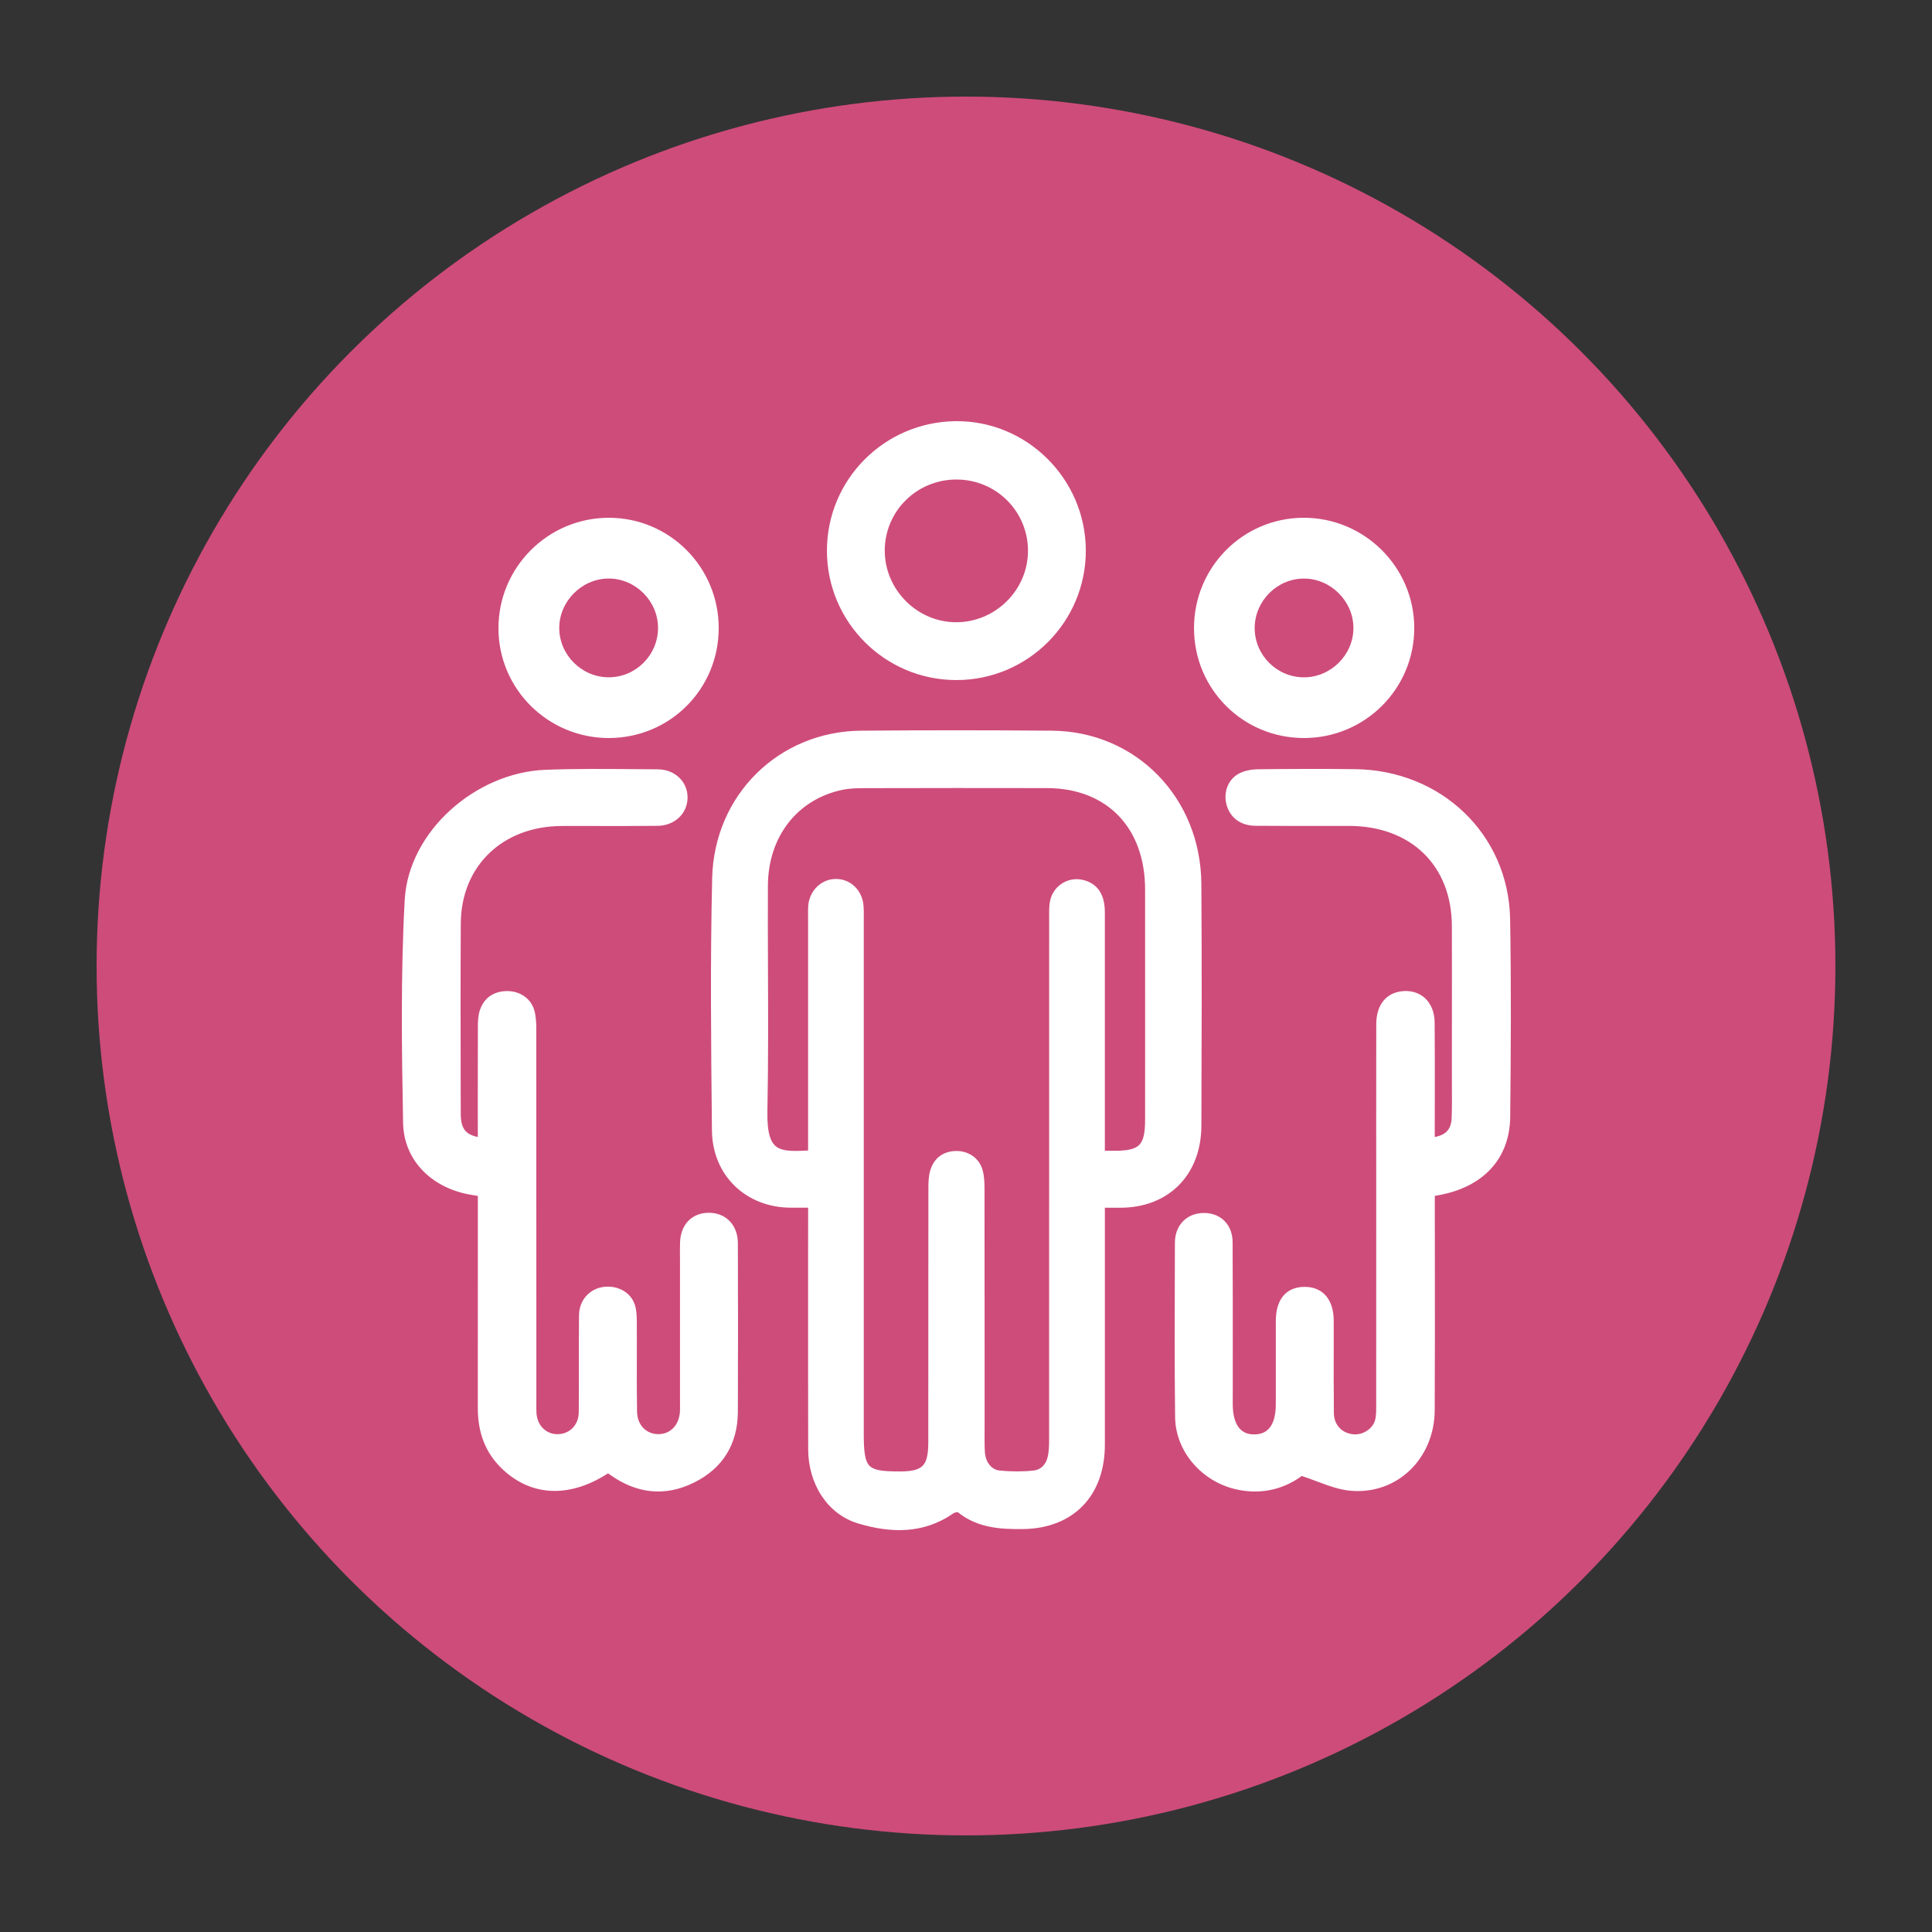 <svg width="60" height="60" viewBox="0 0 60 60" fill="none" xmlns="http://www.w3.org/2000/svg">
<rect x="0" y="0" width="60" height="60" fill="#333333" stroke="none"/>
<circle cx="30" cy="30" r="27" fill="#CE4C7A"/>
<mask id="path-2-outside-1_442_8278" maskUnits="userSpaceOnUse" x="11.6" y="12.2" width="36" height="36" fill="black">
<rect fill="white" x="11.6" y="12.2" width="36" height="36"/>
<path fill-rule="evenodd" clip-rule="evenodd" d="M29.705 21C31.861 20.998 33.608 19.244 33.601 17.089C33.593 14.935 31.82 13.177 29.678 13.2C27.529 13.225 25.805 14.957 25.801 17.097C25.798 19.251 27.549 21.002 29.705 21ZM27.357 17.1C27.357 15.806 28.408 14.767 29.711 14.772C31.013 14.777 32.054 15.826 32.045 17.122C32.037 18.391 30.983 19.437 29.709 19.444C28.425 19.451 27.357 18.386 27.357 17.1ZM34.193 37.816V37.387H34.194H34.804C36.229 37.381 37.186 36.418 37.191 34.958V34.957C37.199 32.453 37.207 29.949 37.189 27.446C37.169 24.833 35.211 22.834 32.664 22.812C30.69 22.796 28.714 22.795 26.74 22.812C24.265 22.834 22.297 24.741 22.237 27.274C22.175 29.884 22.203 32.498 22.23 35.109C22.244 36.442 23.235 37.375 24.544 37.386C24.687 37.387 24.831 37.387 24.98 37.386H24.98H24.98H24.981H24.981C25.058 37.386 25.136 37.386 25.217 37.386V37.823C25.217 38.473 25.217 39.124 25.216 39.775L25.216 39.783V39.783V39.783V39.784V39.784C25.216 41.526 25.215 43.269 25.219 45.012C25.221 46.026 25.777 46.924 26.685 47.197C27.657 47.49 28.643 47.526 29.546 46.896C29.613 46.849 29.76 46.821 29.81 46.861C30.393 47.334 31.07 47.375 31.772 47.366C33.26 47.348 34.193 46.393 34.193 44.861V37.816ZM25.216 35.427V35.816H25.215C25.185 35.827 25.166 35.834 25.154 35.84C25.138 35.846 25.132 35.849 25.125 35.849C24.175 35.899 23.686 35.894 23.713 34.514C23.741 33.034 23.736 31.553 23.73 30.072C23.727 29.216 23.724 28.361 23.727 27.505C23.734 25.927 24.682 24.715 26.137 24.412C26.374 24.362 26.625 24.357 26.869 24.357C28.751 24.352 30.632 24.351 32.514 24.355C34.443 24.359 35.68 25.635 35.682 27.624C35.684 29.213 35.683 30.803 35.683 32.392C35.683 33.187 35.682 33.982 35.682 34.776C35.682 35.634 35.462 35.858 34.621 35.858H34.192V35.416L34.192 33.055C34.193 31.482 34.193 29.908 34.192 28.335C34.191 27.84 34.01 27.556 33.637 27.451C33.201 27.33 32.769 27.619 32.715 28.079C32.701 28.203 32.702 28.33 32.702 28.456V28.456C32.703 28.486 32.703 28.516 32.703 28.546C32.703 33.937 32.703 39.329 32.701 44.72C32.701 44.898 32.695 45.082 32.658 45.254C32.594 45.549 32.399 45.759 32.111 45.789C31.753 45.826 31.386 45.824 31.027 45.788C30.708 45.755 30.487 45.457 30.466 45.103C30.455 44.901 30.456 44.699 30.457 44.497V44.497V44.497V44.497V44.497V44.496V44.496V44.496V44.496C30.458 44.435 30.458 44.373 30.458 44.312C30.458 43.489 30.458 42.666 30.458 41.844C30.458 40.198 30.458 38.553 30.455 36.907C30.455 36.73 30.447 36.545 30.401 36.376C30.313 36.051 30.019 35.853 29.681 35.865C29.338 35.876 29.102 36.055 29.004 36.386C28.955 36.554 28.952 36.74 28.952 36.918C28.949 39.543 28.949 42.166 28.949 44.79C28.949 45.589 28.727 45.816 27.951 45.818C26.848 45.819 26.705 45.672 26.705 44.53V28.571C26.705 28.538 26.706 28.505 26.706 28.473V28.473V28.473V28.473C26.707 28.361 26.707 28.25 26.699 28.139C26.667 27.724 26.355 27.419 25.967 27.417C25.58 27.414 25.259 27.718 25.221 28.131C25.213 28.219 25.214 28.307 25.215 28.396V28.396V28.396V28.396V28.396V28.396V28.396V28.396V28.396C25.215 28.428 25.216 28.459 25.216 28.49V35.427ZM15.686 45.539C16.562 46.368 17.715 46.4 18.887 45.61L18.883 45.613L18.921 45.638C18.958 45.662 18.988 45.682 19.017 45.703C19.798 46.262 20.637 46.364 21.502 45.935C22.363 45.508 22.791 44.787 22.795 43.844C22.803 42.099 22.8 40.353 22.795 38.608C22.794 38.113 22.478 37.788 22.024 37.784C21.561 37.779 21.255 38.09 21.239 38.59C21.235 38.734 21.236 38.877 21.237 39.02V39.02V39.02V39.02V39.02L21.237 39.021C21.237 39.08 21.238 39.14 21.238 39.2V43.575C21.238 43.6 21.238 43.626 21.238 43.651V43.651C21.239 43.721 21.24 43.791 21.235 43.861C21.2 44.331 20.886 44.653 20.457 44.659C20.017 44.664 19.672 44.332 19.664 43.843C19.655 43.288 19.656 42.732 19.657 42.177V42.177V42.177V42.177V42.177C19.658 41.8 19.659 41.423 19.656 41.046C19.655 40.881 19.651 40.706 19.6 40.552C19.485 40.214 19.123 40.032 18.744 40.088C18.376 40.144 18.105 40.444 18.102 40.848C18.097 41.35 18.097 41.852 18.098 42.354C18.098 42.856 18.099 43.358 18.094 43.86C18.09 44.323 17.758 44.653 17.325 44.66C16.895 44.666 16.563 44.338 16.54 43.88C16.535 43.79 16.536 43.7 16.537 43.611C16.537 43.581 16.537 43.551 16.537 43.521L16.537 41.205V41.205V41.204V41.204V41.204C16.537 38.116 16.537 35.027 16.535 31.938C16.534 31.761 16.526 31.577 16.477 31.408C16.384 31.084 16.076 30.887 15.722 30.899C15.364 30.912 15.119 31.09 15.014 31.42C14.967 31.565 14.961 31.726 14.961 31.88C14.958 32.677 14.958 33.475 14.959 34.273V34.273V34.273V34.273V34.273L14.959 35.071V35.453C14.4 35.38 14.189 35.139 14.189 34.591L14.188 33.784C14.184 32.081 14.18 30.378 14.19 28.674C14.202 26.824 15.543 25.538 17.448 25.532C17.82 25.531 18.192 25.532 18.564 25.532C19.184 25.533 19.804 25.534 20.423 25.527C20.895 25.522 21.231 25.191 21.233 24.768C21.235 24.348 20.9 24.015 20.427 24.012C20.198 24.011 19.968 24.009 19.739 24.007L19.738 24.007L19.738 24.007L19.738 24.007L19.737 24.007H19.737H19.737H19.737H19.737C18.805 23.999 17.871 23.991 16.939 24.027C14.827 24.111 12.803 25.896 12.689 27.952C12.562 30.252 12.596 32.563 12.638 34.868C12.659 36.001 13.518 36.807 14.668 36.991C14.714 36.998 14.76 37.005 14.808 37.013C14.856 37.021 14.906 37.029 14.96 37.038V37.486C14.96 38.11 14.96 38.734 14.96 39.358V39.358V39.358V39.358V39.358C14.961 40.814 14.961 42.27 14.959 43.726C14.958 44.425 15.161 45.043 15.686 45.539ZM44.439 35.448C44.939 35.404 45.19 35.164 45.203 34.714C45.214 34.358 45.212 34.001 45.211 33.644C45.21 33.511 45.209 33.377 45.209 33.243C45.209 32.745 45.21 32.246 45.21 31.748C45.211 30.751 45.212 29.755 45.209 28.758C45.203 26.812 43.884 25.532 41.891 25.529C41.569 25.528 41.247 25.529 40.925 25.529H40.925H40.925H40.925C40.281 25.53 39.637 25.53 38.993 25.526C38.579 25.523 38.301 25.309 38.205 24.955C38.117 24.631 38.245 24.274 38.547 24.123C38.702 24.045 38.896 24.012 39.073 24.01C40.076 23.999 41.078 23.995 42.081 24.007C44.698 24.037 46.733 25.982 46.778 28.547C46.814 30.59 46.801 32.636 46.781 34.681C46.768 35.988 45.906 36.845 44.439 37.033V37.445C44.439 38.072 44.44 38.699 44.441 39.326C44.442 40.816 44.444 42.306 44.436 43.795C44.43 45.22 43.338 46.296 41.958 46.178C41.618 46.148 41.287 46.024 40.931 45.89C40.763 45.827 40.589 45.762 40.405 45.703C39.882 46.111 39.185 46.319 38.386 46.129C37.391 45.891 36.626 45.013 36.614 44.007C36.595 42.402 36.6 40.797 36.606 39.192L36.608 38.59C36.61 38.101 36.941 37.783 37.402 37.79C37.85 37.797 38.158 38.101 38.16 38.583C38.166 39.728 38.165 40.874 38.165 42.02V42.02V42.02V42.02C38.164 42.548 38.164 43.077 38.164 43.606C38.164 44.299 38.452 44.679 38.966 44.667C39.471 44.657 39.741 44.291 39.741 43.613L39.741 42.752C39.741 42.178 39.74 41.604 39.741 41.03C39.743 40.406 40.02 40.078 40.532 40.085C41.02 40.092 41.298 40.429 41.3 41.021C41.301 41.351 41.301 41.681 41.3 42.011V42.011V42.011V42.011C41.299 42.638 41.298 43.265 41.305 43.892C41.31 44.322 41.612 44.627 42.022 44.663C42.376 44.695 42.747 44.453 42.826 44.114C42.86 43.97 42.859 43.816 42.859 43.666V43.666L42.859 43.614C42.86 41.766 42.86 39.918 42.86 38.07V38.07V38.07V38.069L42.86 36.223C42.86 35.803 42.859 35.382 42.859 34.962C42.859 33.911 42.858 32.861 42.861 31.81C42.861 31.292 43.102 30.968 43.513 30.908C44.043 30.83 44.429 31.174 44.434 31.76C44.441 32.539 44.44 33.319 44.438 34.099V34.099V34.099V34.099C44.438 34.42 44.437 34.74 44.437 35.061V35.449L44.439 35.448ZM40.503 22.8C38.676 22.804 37.208 21.345 37.201 19.519C37.194 17.694 38.654 16.21 40.471 16.2C42.303 16.19 43.802 17.678 43.801 19.506C43.8 21.325 42.327 22.796 40.504 22.8H40.503ZM40.497 21.155C41.399 21.155 42.153 20.402 42.152 19.503C42.152 18.604 41.393 17.847 40.495 17.848C39.593 17.848 38.844 18.6 38.844 19.505C38.844 20.413 39.589 21.155 40.497 21.155ZM15.6 19.521C15.607 21.337 17.088 22.803 18.912 22.8C20.74 22.797 22.2 21.334 22.2 19.505C22.201 17.68 20.732 16.204 18.915 16.2C17.083 16.197 15.593 17.69 15.6 19.521ZM18.902 17.847C19.802 17.845 20.555 18.598 20.556 19.501C20.555 20.409 19.813 21.154 18.905 21.154C18.002 21.155 17.249 20.407 17.248 19.505C17.247 18.606 18.003 17.849 18.902 17.847Z"/>
</mask>
<path fill-rule="evenodd" clip-rule="evenodd" d="M29.705 21C31.861 20.998 33.608 19.244 33.601 17.089C33.593 14.935 31.82 13.177 29.678 13.2C27.529 13.225 25.805 14.957 25.801 17.097C25.798 19.251 27.549 21.002 29.705 21ZM27.357 17.1C27.357 15.806 28.408 14.767 29.711 14.772C31.013 14.777 32.054 15.826 32.045 17.122C32.037 18.391 30.983 19.437 29.709 19.444C28.425 19.451 27.357 18.386 27.357 17.1ZM34.193 37.816V37.387H34.194H34.804C36.229 37.381 37.186 36.418 37.191 34.958V34.957C37.199 32.453 37.207 29.949 37.189 27.446C37.169 24.833 35.211 22.834 32.664 22.812C30.69 22.796 28.714 22.795 26.74 22.812C24.265 22.834 22.297 24.741 22.237 27.274C22.175 29.884 22.203 32.498 22.23 35.109C22.244 36.442 23.235 37.375 24.544 37.386C24.687 37.387 24.831 37.387 24.98 37.386H24.98H24.98H24.981H24.981C25.058 37.386 25.136 37.386 25.217 37.386V37.823C25.217 38.473 25.217 39.124 25.216 39.775L25.216 39.783V39.783V39.783V39.784V39.784C25.216 41.526 25.215 43.269 25.219 45.012C25.221 46.026 25.777 46.924 26.685 47.197C27.657 47.49 28.643 47.526 29.546 46.896C29.613 46.849 29.76 46.821 29.81 46.861C30.393 47.334 31.07 47.375 31.772 47.366C33.26 47.348 34.193 46.393 34.193 44.861V37.816ZM25.216 35.427V35.816H25.215C25.185 35.827 25.166 35.834 25.154 35.84C25.138 35.846 25.132 35.849 25.125 35.849C24.175 35.899 23.686 35.894 23.713 34.514C23.741 33.034 23.736 31.553 23.73 30.072C23.727 29.216 23.724 28.361 23.727 27.505C23.734 25.927 24.682 24.715 26.137 24.412C26.374 24.362 26.625 24.357 26.869 24.357C28.751 24.352 30.632 24.351 32.514 24.355C34.443 24.359 35.68 25.635 35.682 27.624C35.684 29.213 35.683 30.803 35.683 32.392C35.683 33.187 35.682 33.982 35.682 34.776C35.682 35.634 35.462 35.858 34.621 35.858H34.192V35.416L34.192 33.055C34.193 31.482 34.193 29.908 34.192 28.335C34.191 27.84 34.01 27.556 33.637 27.451C33.201 27.33 32.769 27.619 32.715 28.079C32.701 28.203 32.702 28.33 32.702 28.456V28.456C32.703 28.486 32.703 28.516 32.703 28.546C32.703 33.937 32.703 39.329 32.701 44.72C32.701 44.898 32.695 45.082 32.658 45.254C32.594 45.549 32.399 45.759 32.111 45.789C31.753 45.826 31.386 45.824 31.027 45.788C30.708 45.755 30.487 45.457 30.466 45.103C30.455 44.901 30.456 44.699 30.457 44.497V44.497V44.497V44.497V44.497V44.496V44.496V44.496V44.496C30.458 44.435 30.458 44.373 30.458 44.312C30.458 43.489 30.458 42.666 30.458 41.844C30.458 40.198 30.458 38.553 30.455 36.907C30.455 36.73 30.447 36.545 30.401 36.376C30.313 36.051 30.019 35.853 29.681 35.865C29.338 35.876 29.102 36.055 29.004 36.386C28.955 36.554 28.952 36.74 28.952 36.918C28.949 39.543 28.949 42.166 28.949 44.79C28.949 45.589 28.727 45.816 27.951 45.818C26.848 45.819 26.705 45.672 26.705 44.53V28.571C26.705 28.538 26.706 28.505 26.706 28.473V28.473V28.473V28.473C26.707 28.361 26.707 28.25 26.699 28.139C26.667 27.724 26.355 27.419 25.967 27.417C25.58 27.414 25.259 27.718 25.221 28.131C25.213 28.219 25.214 28.307 25.215 28.396V28.396V28.396V28.396V28.396V28.396V28.396V28.396V28.396C25.215 28.428 25.216 28.459 25.216 28.49V35.427ZM15.686 45.539C16.562 46.368 17.715 46.4 18.887 45.61L18.883 45.613L18.921 45.638C18.958 45.662 18.988 45.682 19.017 45.703C19.798 46.262 20.637 46.364 21.502 45.935C22.363 45.508 22.791 44.787 22.795 43.844C22.803 42.099 22.8 40.353 22.795 38.608C22.794 38.113 22.478 37.788 22.024 37.784C21.561 37.779 21.255 38.09 21.239 38.59C21.235 38.734 21.236 38.877 21.237 39.02V39.02V39.02V39.02V39.02L21.237 39.021C21.237 39.08 21.238 39.14 21.238 39.2V43.575C21.238 43.6 21.238 43.626 21.238 43.651V43.651C21.239 43.721 21.24 43.791 21.235 43.861C21.2 44.331 20.886 44.653 20.457 44.659C20.017 44.664 19.672 44.332 19.664 43.843C19.655 43.288 19.656 42.732 19.657 42.177V42.177V42.177V42.177V42.177C19.658 41.8 19.659 41.423 19.656 41.046C19.655 40.881 19.651 40.706 19.6 40.552C19.485 40.214 19.123 40.032 18.744 40.088C18.376 40.144 18.105 40.444 18.102 40.848C18.097 41.35 18.097 41.852 18.098 42.354C18.098 42.856 18.099 43.358 18.094 43.86C18.09 44.323 17.758 44.653 17.325 44.66C16.895 44.666 16.563 44.338 16.54 43.88C16.535 43.79 16.536 43.7 16.537 43.611C16.537 43.581 16.537 43.551 16.537 43.521L16.537 41.205V41.205V41.204V41.204V41.204C16.537 38.116 16.537 35.027 16.535 31.938C16.534 31.761 16.526 31.577 16.477 31.408C16.384 31.084 16.076 30.887 15.722 30.899C15.364 30.912 15.119 31.09 15.014 31.42C14.967 31.565 14.961 31.726 14.961 31.88C14.958 32.677 14.958 33.475 14.959 34.273V34.273V34.273V34.273V34.273L14.959 35.071V35.453C14.4 35.38 14.189 35.139 14.189 34.591L14.188 33.784C14.184 32.081 14.18 30.378 14.19 28.674C14.202 26.824 15.543 25.538 17.448 25.532C17.82 25.531 18.192 25.532 18.564 25.532C19.184 25.533 19.804 25.534 20.423 25.527C20.895 25.522 21.231 25.191 21.233 24.768C21.235 24.348 20.9 24.015 20.427 24.012C20.198 24.011 19.968 24.009 19.739 24.007L19.738 24.007L19.738 24.007L19.738 24.007L19.737 24.007H19.737H19.737H19.737H19.737C18.805 23.999 17.871 23.991 16.939 24.027C14.827 24.111 12.803 25.896 12.689 27.952C12.562 30.252 12.596 32.563 12.638 34.868C12.659 36.001 13.518 36.807 14.668 36.991C14.714 36.998 14.76 37.005 14.808 37.013C14.856 37.021 14.906 37.029 14.96 37.038V37.486C14.96 38.11 14.96 38.734 14.96 39.358V39.358V39.358V39.358V39.358C14.961 40.814 14.961 42.27 14.959 43.726C14.958 44.425 15.161 45.043 15.686 45.539ZM44.439 35.448C44.939 35.404 45.19 35.164 45.203 34.714C45.214 34.358 45.212 34.001 45.211 33.644C45.21 33.511 45.209 33.377 45.209 33.243C45.209 32.745 45.21 32.246 45.21 31.748C45.211 30.751 45.212 29.755 45.209 28.758C45.203 26.812 43.884 25.532 41.891 25.529C41.569 25.528 41.247 25.529 40.925 25.529H40.925H40.925H40.925C40.281 25.53 39.637 25.53 38.993 25.526C38.579 25.523 38.301 25.309 38.205 24.955C38.117 24.631 38.245 24.274 38.547 24.123C38.702 24.045 38.896 24.012 39.073 24.01C40.076 23.999 41.078 23.995 42.081 24.007C44.698 24.037 46.733 25.982 46.778 28.547C46.814 30.59 46.801 32.636 46.781 34.681C46.768 35.988 45.906 36.845 44.439 37.033V37.445C44.439 38.072 44.44 38.699 44.441 39.326C44.442 40.816 44.444 42.306 44.436 43.795C44.43 45.22 43.338 46.296 41.958 46.178C41.618 46.148 41.287 46.024 40.931 45.89C40.763 45.827 40.589 45.762 40.405 45.703C39.882 46.111 39.185 46.319 38.386 46.129C37.391 45.891 36.626 45.013 36.614 44.007C36.595 42.402 36.6 40.797 36.606 39.192L36.608 38.59C36.61 38.101 36.941 37.783 37.402 37.79C37.85 37.797 38.158 38.101 38.16 38.583C38.166 39.728 38.165 40.874 38.165 42.02V42.02V42.02V42.02C38.164 42.548 38.164 43.077 38.164 43.606C38.164 44.299 38.452 44.679 38.966 44.667C39.471 44.657 39.741 44.291 39.741 43.613L39.741 42.752C39.741 42.178 39.74 41.604 39.741 41.03C39.743 40.406 40.02 40.078 40.532 40.085C41.02 40.092 41.298 40.429 41.3 41.021C41.301 41.351 41.301 41.681 41.3 42.011V42.011V42.011V42.011C41.299 42.638 41.298 43.265 41.305 43.892C41.31 44.322 41.612 44.627 42.022 44.663C42.376 44.695 42.747 44.453 42.826 44.114C42.86 43.97 42.859 43.816 42.859 43.666V43.666L42.859 43.614C42.86 41.766 42.86 39.918 42.86 38.07V38.07V38.07V38.069L42.86 36.223C42.86 35.803 42.859 35.382 42.859 34.962C42.859 33.911 42.858 32.861 42.861 31.81C42.861 31.292 43.102 30.968 43.513 30.908C44.043 30.83 44.429 31.174 44.434 31.76C44.441 32.539 44.44 33.319 44.438 34.099V34.099V34.099V34.099C44.438 34.42 44.437 34.74 44.437 35.061V35.449L44.439 35.448ZM40.503 22.8C38.676 22.804 37.208 21.345 37.201 19.519C37.194 17.694 38.654 16.21 40.471 16.2C42.303 16.19 43.802 17.678 43.801 19.506C43.8 21.325 42.327 22.796 40.504 22.8H40.503ZM40.497 21.155C41.399 21.155 42.153 20.402 42.152 19.503C42.152 18.604 41.393 17.847 40.495 17.848C39.593 17.848 38.844 18.6 38.844 19.505C38.844 20.413 39.589 21.155 40.497 21.155ZM15.6 19.521C15.607 21.337 17.088 22.803 18.912 22.8C20.74 22.797 22.2 21.334 22.2 19.505C22.201 17.68 20.732 16.204 18.915 16.2C17.083 16.197 15.593 17.69 15.6 19.521ZM18.902 17.847C19.802 17.845 20.555 18.598 20.556 19.501C20.555 20.409 19.813 21.154 18.905 21.154C18.002 21.155 17.249 20.407 17.248 19.505C17.247 18.606 18.003 17.849 18.902 17.847Z" fill="white"/>
<path d="M33.601 17.089L33.721 17.089V17.089L33.601 17.089ZM29.705 21L29.705 21.12L29.705 21ZM29.678 13.2L29.677 13.08L29.677 13.08L29.678 13.2ZM25.801 17.097L25.681 17.097V17.097L25.801 17.097ZM29.711 14.772L29.712 14.652L29.711 14.772ZM32.045 17.122L32.165 17.122V17.122L32.045 17.122ZM29.709 19.444L29.709 19.564H29.709L29.709 19.444ZM34.193 37.387V37.267H34.073V37.387H34.193ZM34.804 37.387V37.507L34.805 37.507L34.804 37.387ZM37.191 34.958L37.31 34.958V34.958H37.191ZM37.191 34.957L37.071 34.956V34.957H37.191ZM37.189 27.446L37.309 27.445V27.445L37.189 27.446ZM32.664 22.812L32.666 22.692H32.666L32.664 22.812ZM26.74 22.812L26.739 22.692H26.739L26.74 22.812ZM22.237 27.274L22.357 27.277V27.277L22.237 27.274ZM22.23 35.109L22.11 35.11V35.11L22.23 35.109ZM24.544 37.386L24.545 37.266H24.545L24.544 37.386ZM24.98 37.386V37.266L24.98 37.266L24.98 37.386ZM24.981 37.386V37.506L24.981 37.506L24.981 37.386ZM25.217 37.386H25.337V37.266H25.217V37.386ZM25.216 39.775L25.336 39.775V39.775L25.216 39.775ZM25.216 39.783L25.096 39.783V39.783H25.216ZM25.216 39.784L25.336 39.784V39.784H25.216ZM25.219 45.012L25.339 45.011V45.011L25.219 45.012ZM26.685 47.197L26.65 47.312L26.65 47.312L26.685 47.197ZM29.546 46.896L29.477 46.797L29.477 46.797L29.546 46.896ZM29.81 46.861L29.886 46.768L29.885 46.767L29.81 46.861ZM31.772 47.366L31.77 47.246H31.77L31.772 47.366ZM25.216 35.816V35.936H25.336V35.816H25.216ZM25.215 35.816V35.696H25.194L25.174 35.703L25.215 35.816ZM25.154 35.84L25.199 35.951L25.199 35.951L25.154 35.84ZM25.125 35.849V35.728L25.119 35.729L25.125 35.849ZM23.713 34.514L23.593 34.511L23.593 34.511L23.713 34.514ZM23.73 30.072L23.61 30.072L23.73 30.072ZM23.727 27.505L23.608 27.505V27.505L23.727 27.505ZM26.137 24.412L26.161 24.529L26.162 24.529L26.137 24.412ZM26.869 24.357V24.477L26.869 24.477L26.869 24.357ZM32.514 24.355L32.514 24.475H32.514L32.514 24.355ZM35.682 27.624L35.802 27.624V27.624L35.682 27.624ZM34.192 35.858H34.072V35.978H34.192V35.858ZM34.192 35.416L34.072 35.416V35.416H34.192ZM34.192 33.055L34.072 33.055V33.055L34.192 33.055ZM34.192 28.335L34.312 28.335L34.312 28.335L34.192 28.335ZM33.637 27.451L33.669 27.336L33.669 27.336L33.637 27.451ZM32.715 28.079L32.596 28.065L32.596 28.065L32.715 28.079ZM32.702 28.456H32.822L32.822 28.455L32.702 28.456ZM32.702 28.456H32.582L32.582 28.456L32.702 28.456ZM32.701 44.72L32.581 44.72V44.72H32.701ZM32.658 45.254L32.541 45.229L32.541 45.229L32.658 45.254ZM32.111 45.789L32.099 45.669L32.099 45.669L32.111 45.789ZM31.027 45.788L31.015 45.907L31.015 45.907L31.027 45.788ZM30.466 45.103L30.347 45.109L30.347 45.11L30.466 45.103ZM30.457 44.497L30.577 44.498V44.497H30.457ZM30.457 44.496L30.337 44.496V44.496H30.457ZM30.458 44.312H30.578L30.578 44.312L30.458 44.312ZM30.455 36.907H30.335V36.908L30.455 36.907ZM30.401 36.376L30.517 36.344L30.517 36.344L30.401 36.376ZM29.681 35.865L29.685 35.985L29.685 35.985L29.681 35.865ZM29.004 36.386L29.119 36.42L29.119 36.42L29.004 36.386ZM28.952 36.918L29.072 36.918V36.918H28.952ZM27.951 45.818L27.951 45.938H27.951L27.951 45.818ZM26.706 28.473L26.826 28.474V28.473H26.706ZM26.706 28.473L26.586 28.472V28.473H26.706ZM26.699 28.139L26.579 28.148L26.579 28.149L26.699 28.139ZM25.967 27.417L25.966 27.537L25.966 27.537L25.967 27.417ZM25.221 28.131L25.101 28.12L25.101 28.12L25.221 28.131ZM25.215 28.396H25.335L25.335 28.395L25.215 28.396ZM25.215 28.396H25.095L25.095 28.398L25.215 28.396ZM18.887 45.61L18.958 45.707L18.82 45.51L18.887 45.61ZM15.686 45.539L15.769 45.452L15.769 45.452L15.686 45.539ZM18.883 45.613L18.812 45.516L18.673 45.618L18.817 45.713L18.883 45.613ZM18.921 45.638L18.855 45.738L18.855 45.738L18.921 45.638ZM19.017 45.703L19.087 45.605L19.086 45.605L19.017 45.703ZM21.502 45.935L21.449 45.827L21.449 45.827L21.502 45.935ZM22.795 43.844L22.675 43.844V43.844L22.795 43.844ZM22.795 38.608L22.675 38.608V38.608L22.795 38.608ZM22.024 37.784L22.023 37.904L22.023 37.904L22.024 37.784ZM21.239 38.59L21.36 38.594L21.36 38.594L21.239 38.59ZM21.237 39.02H21.357L21.357 39.019L21.237 39.02ZM21.237 39.02H21.117L21.117 39.022L21.237 39.02ZM21.237 39.021L21.357 39.02L21.357 39.02L21.237 39.021ZM21.238 43.651H21.358L21.358 43.65L21.238 43.651ZM21.238 43.651H21.118L21.118 43.652L21.238 43.651ZM21.235 43.861L21.354 43.87L21.354 43.87L21.235 43.861ZM20.457 44.659L20.459 44.779H20.459L20.457 44.659ZM19.664 43.843L19.544 43.845L19.544 43.845L19.664 43.843ZM19.657 42.177L19.777 42.177V42.177H19.657ZM19.657 42.177L19.537 42.176V42.177H19.657ZM19.656 41.046L19.536 41.047V41.047L19.656 41.046ZM19.6 40.552L19.713 40.513L19.713 40.513L19.6 40.552ZM18.744 40.088L18.726 39.969L18.726 39.969L18.744 40.088ZM18.102 40.848L18.222 40.849V40.849L18.102 40.848ZM18.094 43.86L17.974 43.859L17.974 43.859L18.094 43.86ZM17.325 44.66L17.323 44.54H17.323L17.325 44.66ZM16.54 43.88L16.42 43.885L16.42 43.886L16.54 43.88ZM16.537 43.611L16.417 43.61V43.61L16.537 43.611ZM16.537 43.521L16.417 43.521V43.521H16.537ZM16.537 41.205L16.657 41.205V41.205H16.537ZM16.537 41.204L16.417 41.204V41.204H16.537ZM16.535 31.938L16.655 31.938L16.655 31.938L16.535 31.938ZM16.477 31.408L16.362 31.441L16.362 31.441L16.477 31.408ZM15.722 30.899L15.727 31.019L15.727 31.019L15.722 30.899ZM15.014 31.42L14.899 31.384L14.899 31.384L15.014 31.42ZM14.961 31.88L15.081 31.88V31.88H14.961ZM14.959 34.273H15.079V34.273L14.959 34.273ZM14.959 34.273H14.838V34.273L14.959 34.273ZM14.959 35.071H15.079V35.071L14.959 35.071ZM14.959 35.453L14.943 35.572L15.079 35.589V35.453H14.959ZM14.189 34.591H14.309L14.309 34.591L14.189 34.591ZM14.188 33.784L14.307 33.784V33.784L14.188 33.784ZM14.19 28.674L14.07 28.674L14.07 28.674L14.19 28.674ZM17.448 25.532L17.448 25.412H17.448L17.448 25.532ZM18.564 25.532L18.564 25.412L18.564 25.532ZM20.423 25.527L20.424 25.647L20.424 25.647L20.423 25.527ZM21.233 24.768L21.113 24.768V24.768L21.233 24.768ZM20.427 24.012L20.428 23.892H20.428L20.427 24.012ZM19.739 24.007L19.74 23.887L19.74 23.887L19.739 24.007ZM19.737 24.007L19.738 23.887H19.737V24.007ZM19.737 24.007L19.736 24.127H19.737V24.007ZM16.939 24.027L16.944 24.147L16.944 24.147L16.939 24.027ZM12.689 27.952L12.809 27.958L12.809 27.958L12.689 27.952ZM12.638 34.868L12.758 34.866L12.758 34.866L12.638 34.868ZM14.668 36.991L14.649 37.109L14.649 37.109L14.668 36.991ZM14.808 37.013L14.828 36.895L14.828 36.895L14.808 37.013ZM14.96 37.038H15.08V36.935L14.979 36.919L14.96 37.038ZM14.96 39.358H15.08V39.358L14.96 39.358ZM14.96 39.358H14.84V39.358L14.96 39.358ZM14.959 43.726L14.839 43.725L14.839 43.725L14.959 43.726ZM45.203 34.714L45.323 34.718L45.323 34.718L45.203 34.714ZM44.439 35.448L44.429 35.328L44.407 35.33L44.387 35.34L44.439 35.448ZM45.211 33.644L45.331 33.644L45.211 33.644ZM45.209 28.758L45.329 28.758V28.758L45.209 28.758ZM41.891 25.529L41.891 25.409H41.891L41.891 25.529ZM40.925 25.529V25.649H40.925L40.925 25.529ZM40.925 25.529V25.409H40.925L40.925 25.529ZM38.993 25.526L38.992 25.646L38.993 25.526ZM38.205 24.955L38.321 24.924L38.321 24.923L38.205 24.955ZM38.547 24.123L38.493 24.015L38.493 24.015L38.547 24.123ZM39.073 24.01L39.072 23.89H39.072L39.073 24.01ZM42.081 24.007L42.08 24.127H42.08L42.081 24.007ZM46.778 28.547L46.658 28.549V28.549L46.778 28.547ZM46.781 34.681L46.901 34.683V34.683L46.781 34.681ZM44.439 37.033L44.424 36.914L44.319 36.928V37.033H44.439ZM44.441 39.326L44.321 39.327L44.441 39.326ZM44.436 43.795L44.316 43.794V43.794L44.436 43.795ZM41.958 46.178L41.947 46.297L41.947 46.297L41.958 46.178ZM40.931 45.89L40.889 46.003L40.931 45.89ZM40.405 45.703L40.442 45.589L40.382 45.57L40.332 45.609L40.405 45.703ZM38.386 46.129L38.358 46.246L38.359 46.246L38.386 46.129ZM36.614 44.007L36.734 44.006V44.006L36.614 44.007ZM36.606 39.192L36.726 39.192V39.192L36.606 39.192ZM36.608 38.59L36.488 38.589V38.589L36.608 38.59ZM37.402 37.79L37.404 37.67L37.404 37.67L37.402 37.79ZM38.16 38.583L38.04 38.584V38.584L38.16 38.583ZM38.165 42.02L38.045 42.02V42.02H38.165ZM38.165 42.02L38.285 42.02V42.02H38.165ZM38.164 43.606H38.284L38.284 43.606L38.164 43.606ZM38.966 44.667L38.964 44.547L38.964 44.547L38.966 44.667ZM39.741 43.613H39.861L39.861 43.613L39.741 43.613ZM39.741 42.752L39.861 42.752V42.752L39.741 42.752ZM39.741 41.03L39.621 41.029L39.621 41.03L39.741 41.03ZM40.532 40.085L40.533 39.965H40.533L40.532 40.085ZM41.3 41.021L41.42 41.021V41.021L41.3 41.021ZM41.3 42.011L41.18 42.011V42.011H41.3ZM41.3 42.011L41.42 42.011V42.011H41.3ZM41.305 43.892L41.185 43.893V43.893L41.305 43.892ZM42.022 44.663L42.033 44.544L42.033 44.544L42.022 44.663ZM42.826 44.114L42.943 44.141L42.943 44.141L42.826 44.114ZM42.859 43.666H42.739L42.739 43.667L42.859 43.666ZM42.859 43.666H42.979L42.979 43.666L42.859 43.666ZM42.859 43.614L42.739 43.614L42.739 43.614L42.859 43.614ZM42.86 38.07H42.74V38.07L42.86 38.07ZM42.86 38.069H42.98V38.069L42.86 38.069ZM42.86 36.223H42.74V36.223L42.86 36.223ZM42.859 34.962L42.979 34.962L42.859 34.962ZM42.861 31.81L42.981 31.81V31.81L42.861 31.81ZM43.513 30.908L43.53 31.027L43.531 31.027L43.513 30.908ZM44.434 31.76L44.314 31.761V31.761L44.434 31.76ZM44.438 34.099L44.319 34.099V34.099H44.438ZM44.438 34.099L44.559 34.099V34.099H44.438ZM44.437 35.449H44.317V35.641L44.49 35.556L44.437 35.449ZM37.201 19.519L37.321 19.519V19.519L37.201 19.519ZM40.503 22.8V22.68H40.502L40.503 22.8ZM40.471 16.2L40.47 16.08L40.47 16.08L40.471 16.2ZM43.801 19.506L43.921 19.506V19.506L43.801 19.506ZM40.504 22.8V22.92L40.504 22.92L40.504 22.8ZM42.152 19.503H42.032V19.503L42.152 19.503ZM40.495 17.848V17.968H40.495L40.495 17.848ZM18.912 22.8L18.912 22.68H18.912L18.912 22.8ZM15.6 19.521L15.48 19.522V19.522L15.6 19.521ZM22.2 19.505L22.08 19.505V19.505H22.2ZM18.915 16.2L18.915 16.08L18.915 16.08L18.915 16.2ZM20.556 19.501L20.676 19.501V19.501L20.556 19.501ZM18.902 17.847L18.902 17.727L18.902 17.847ZM18.905 21.154V21.034H18.905L18.905 21.154ZM17.248 19.505L17.368 19.505V19.505L17.248 19.505ZM33.481 17.09C33.487 19.178 31.794 20.878 29.704 20.88L29.705 21.12C31.927 21.118 33.728 19.31 33.721 17.089L33.481 17.09ZM29.68 13.32C31.754 13.297 33.473 15.002 33.481 17.09L33.721 17.089C33.713 14.869 31.886 13.056 29.677 13.08L29.68 13.32ZM25.921 17.097C25.924 15.023 27.595 13.344 29.68 13.32L29.677 13.08C27.462 13.105 25.685 14.89 25.681 17.097L25.921 17.097ZM29.704 20.88C27.615 20.882 25.918 19.185 25.921 17.097L25.681 17.097C25.678 19.317 27.482 21.122 29.705 21.12L29.704 20.88ZM29.712 14.652C28.343 14.646 27.237 15.739 27.237 17.1H27.477C27.477 15.874 28.473 14.887 29.711 14.892L29.712 14.652ZM32.165 17.122C32.175 15.76 31.079 14.657 29.712 14.652L29.711 14.892C30.946 14.896 31.934 15.892 31.925 17.121L32.165 17.122ZM29.709 19.564C31.049 19.557 32.156 18.458 32.165 17.122L31.925 17.121C31.917 18.324 30.918 19.318 29.708 19.324L29.709 19.564ZM27.237 17.1C27.237 18.452 28.359 19.571 29.709 19.564L29.708 19.324C28.491 19.331 27.477 18.32 27.477 17.1H27.237ZM34.073 37.387V37.816H34.313V37.387H34.073ZM34.194 37.267H34.193V37.507H34.194V37.267ZM34.804 37.267H34.194V37.507H34.804V37.267ZM37.071 34.957C37.068 35.661 36.837 36.235 36.445 36.633C36.052 37.032 35.489 37.264 34.804 37.267L34.805 37.507C35.545 37.504 36.172 37.252 36.615 36.802C37.059 36.352 37.308 35.715 37.31 34.958L37.071 34.957ZM37.071 34.957V34.958H37.31V34.957H37.071ZM37.069 27.447C37.087 29.95 37.079 32.453 37.071 34.956L37.31 34.957C37.319 32.454 37.327 29.949 37.309 27.445L37.069 27.447ZM32.663 22.932C35.142 22.953 37.049 24.897 37.069 27.447L37.309 27.445C37.288 24.77 35.28 22.714 32.666 22.692L32.663 22.932ZM26.741 22.932C28.715 22.915 30.69 22.916 32.663 22.932L32.666 22.692C30.69 22.676 28.714 22.675 26.739 22.692L26.741 22.932ZM22.357 27.277C22.416 24.809 24.331 22.954 26.741 22.932L26.739 22.692C24.199 22.715 22.179 24.674 22.117 27.271L22.357 27.277ZM22.35 35.108C22.323 32.496 22.296 29.885 22.357 27.277L22.117 27.271C22.055 29.884 22.083 32.499 22.11 35.11L22.35 35.108ZM24.545 37.266C23.298 37.256 22.363 36.372 22.35 35.108L22.11 35.11C22.125 36.511 23.171 37.495 24.543 37.506L24.545 37.266ZM24.98 37.266C24.831 37.267 24.688 37.267 24.545 37.266L24.543 37.506C24.687 37.507 24.831 37.507 24.98 37.506L24.98 37.266ZM24.98 37.266H24.98V37.506H24.98V37.266ZM24.98 37.266H24.98V37.506H24.98V37.266ZM24.981 37.266H24.98V37.506H24.981V37.266ZM24.981 37.266H24.981V37.506H24.981V37.266ZM25.217 37.266C25.136 37.266 25.057 37.266 24.98 37.266L24.981 37.506C25.058 37.506 25.136 37.506 25.217 37.506V37.266ZM25.337 37.823V37.386H25.097V37.823H25.337ZM25.336 39.775C25.337 39.124 25.337 38.473 25.337 37.823H25.097C25.097 38.473 25.097 39.124 25.096 39.775L25.336 39.775ZM25.336 39.783L25.336 39.775L25.096 39.775L25.096 39.783L25.336 39.783ZM25.336 39.783V39.783H25.096V39.783H25.336ZM25.336 39.783V39.783H25.096V39.783H25.336ZM25.336 39.784V39.783H25.096V39.784H25.336ZM25.336 39.784V39.784H25.096V39.784H25.336ZM25.339 45.011C25.335 43.269 25.336 41.526 25.336 39.784L25.096 39.784C25.096 41.526 25.095 43.269 25.099 45.012L25.339 45.011ZM26.719 47.083C25.873 46.828 25.34 45.985 25.339 45.011L25.099 45.012C25.101 46.066 25.681 47.021 26.65 47.312L26.719 47.083ZM29.477 46.797C28.617 47.398 27.673 47.369 26.719 47.083L26.65 47.312C27.641 47.61 28.67 47.654 29.614 46.994L29.477 46.797ZM29.885 46.767C29.847 46.737 29.802 46.727 29.77 46.724C29.735 46.72 29.699 46.722 29.666 46.727C29.603 46.736 29.53 46.76 29.477 46.797L29.614 46.994C29.628 46.984 29.663 46.97 29.702 46.964C29.721 46.961 29.735 46.961 29.744 46.962C29.756 46.963 29.748 46.965 29.735 46.955L29.885 46.767ZM31.77 47.246C31.071 47.255 30.433 47.211 29.886 46.768L29.735 46.954C30.354 47.456 31.07 47.495 31.773 47.486L31.77 47.246ZM34.073 44.861C34.073 45.603 33.848 46.192 33.454 46.598C33.061 47.003 32.489 47.237 31.77 47.246L31.773 47.486C32.543 47.477 33.181 47.224 33.627 46.765C34.072 46.306 34.313 45.652 34.313 44.861H34.073ZM34.073 37.816V44.861H34.313V37.816H34.073ZM25.336 35.816V35.427H25.096V35.816H25.336ZM25.215 35.936H25.216V35.696H25.215V35.936ZM25.199 35.951C25.211 35.946 25.228 35.939 25.256 35.929L25.174 35.703C25.142 35.715 25.122 35.723 25.109 35.728L25.199 35.951ZM25.125 35.969C25.146 35.969 25.162 35.964 25.174 35.961C25.183 35.958 25.192 35.953 25.199 35.951L25.109 35.728C25.105 35.73 25.102 35.731 25.1 35.732C25.098 35.733 25.097 35.733 25.098 35.733C25.099 35.732 25.102 35.731 25.107 35.73C25.113 35.729 25.119 35.729 25.125 35.729V35.969ZM23.593 34.511C23.579 35.203 23.691 35.61 23.984 35.816C24.127 35.917 24.301 35.959 24.49 35.975C24.679 35.991 24.896 35.981 25.132 35.968L25.119 35.729C24.88 35.742 24.68 35.75 24.51 35.736C24.341 35.722 24.216 35.686 24.122 35.62C23.939 35.491 23.82 35.205 23.832 34.516L23.593 34.511ZM23.61 30.072C23.616 31.553 23.621 33.033 23.593 34.511L23.832 34.516C23.861 33.034 23.856 31.552 23.85 30.071L23.61 30.072ZM23.608 27.505C23.604 28.361 23.607 29.217 23.61 30.072L23.85 30.071C23.847 29.216 23.844 28.36 23.848 27.506L23.608 27.505ZM26.112 24.294C24.598 24.61 23.614 25.874 23.608 27.505L23.848 27.506C23.854 25.979 24.767 24.82 26.161 24.529L26.112 24.294ZM26.869 24.237C26.625 24.237 26.363 24.242 26.112 24.294L26.162 24.529C26.386 24.482 26.625 24.477 26.869 24.477V24.237ZM32.514 24.235C30.632 24.231 28.751 24.232 26.869 24.237L26.869 24.477C28.751 24.472 30.632 24.471 32.514 24.475L32.514 24.235ZM35.802 27.624C35.801 26.605 35.483 25.756 34.907 25.162C34.33 24.567 33.506 24.237 32.514 24.235L32.514 24.475C33.451 24.477 34.209 24.788 34.734 25.329C35.259 25.871 35.561 26.655 35.562 27.624L35.802 27.624ZM35.803 32.392C35.803 30.803 35.804 29.213 35.802 27.624L35.562 27.624C35.564 29.213 35.563 30.803 35.563 32.392L35.803 32.392ZM35.802 34.776C35.802 33.982 35.803 33.187 35.803 32.392L35.563 32.392C35.563 33.187 35.562 33.982 35.562 34.776H35.802ZM34.621 35.978C35.042 35.978 35.355 35.925 35.553 35.723C35.75 35.522 35.802 35.205 35.802 34.776H35.562C35.562 35.205 35.505 35.429 35.381 35.555C35.259 35.68 35.041 35.738 34.621 35.738V35.978ZM34.192 35.978H34.621V35.738H34.192V35.978ZM34.072 35.416V35.858H34.312V35.416H34.072ZM34.072 33.055L34.072 35.416L34.312 35.416L34.312 33.055L34.072 33.055ZM34.072 28.335C34.073 29.908 34.073 31.482 34.072 33.055L34.312 33.055C34.313 31.482 34.313 29.908 34.312 28.335L34.072 28.335ZM33.605 27.567C33.767 27.612 33.879 27.693 33.953 27.811C34.028 27.931 34.072 28.101 34.072 28.335L34.312 28.335C34.312 28.074 34.264 27.854 34.156 27.683C34.045 27.508 33.88 27.395 33.669 27.336L33.605 27.567ZM32.834 28.093C32.88 27.705 33.241 27.465 33.605 27.567L33.669 27.336C33.161 27.194 32.658 27.533 32.596 28.065L32.834 28.093ZM32.822 28.455C32.822 28.328 32.821 28.209 32.834 28.093L32.596 28.065C32.581 28.198 32.581 28.332 32.582 28.456L32.822 28.455ZM32.822 28.456V28.456H32.582V28.456H32.822ZM32.823 28.546C32.823 28.515 32.823 28.485 32.822 28.455L32.582 28.456C32.583 28.487 32.583 28.516 32.583 28.546H32.823ZM32.821 44.72C32.823 39.329 32.823 33.937 32.823 28.546H32.583C32.583 33.937 32.583 39.329 32.581 44.72L32.821 44.72ZM32.775 45.279C32.816 45.094 32.821 44.9 32.821 44.72H32.581C32.581 44.897 32.575 45.069 32.541 45.229L32.775 45.279ZM32.123 45.908C32.474 45.872 32.703 45.614 32.775 45.279L32.541 45.229C32.486 45.484 32.324 45.646 32.099 45.669L32.123 45.908ZM31.015 45.907C31.381 45.944 31.757 45.946 32.123 45.908L32.099 45.669C31.749 45.706 31.39 45.704 31.04 45.668L31.015 45.907ZM30.347 45.11C30.369 45.503 30.619 45.867 31.015 45.907L31.04 45.668C30.797 45.644 30.605 45.412 30.586 45.096L30.347 45.11ZM30.337 44.496C30.336 44.698 30.335 44.904 30.347 45.109L30.586 45.096C30.575 44.899 30.576 44.7 30.577 44.498L30.337 44.496ZM30.337 44.497V44.497H30.577V44.497H30.337ZM30.337 44.497V44.497H30.577V44.497H30.337ZM30.337 44.497V44.497H30.577V44.497H30.337ZM30.337 44.497V44.497H30.577V44.497H30.337ZM30.337 44.496V44.497H30.577V44.496H30.337ZM30.337 44.496V44.496H30.577V44.496H30.337ZM30.337 44.496V44.496H30.577V44.496H30.337ZM30.337 44.496V44.496H30.577V44.496H30.337ZM30.338 44.312C30.338 44.373 30.338 44.434 30.337 44.496L30.577 44.497C30.578 44.436 30.578 44.374 30.578 44.312H30.338ZM30.338 41.844C30.338 42.666 30.338 43.489 30.338 44.312L30.578 44.312C30.578 43.489 30.578 42.666 30.578 41.844H30.338ZM30.335 36.908C30.338 38.553 30.338 40.198 30.338 41.844H30.578C30.578 40.199 30.578 38.553 30.575 36.907L30.335 36.908ZM30.285 36.407C30.327 36.561 30.335 36.732 30.335 36.907H30.575C30.575 36.728 30.567 36.53 30.517 36.344L30.285 36.407ZM29.685 35.985C29.973 35.975 30.213 36.141 30.285 36.407L30.517 36.344C30.413 35.961 30.065 35.732 29.677 35.745L29.685 35.985ZM29.119 36.42C29.162 36.274 29.233 36.17 29.323 36.101C29.414 36.031 29.534 35.99 29.685 35.985L29.677 35.745C29.485 35.751 29.315 35.805 29.177 35.91C29.04 36.016 28.944 36.166 28.889 36.352L29.119 36.42ZM29.072 36.918C29.072 36.738 29.075 36.569 29.119 36.42L28.889 36.352C28.834 36.539 28.832 36.742 28.832 36.918H29.072ZM29.069 44.79C29.069 42.166 29.069 39.543 29.072 36.918L28.832 36.918C28.829 39.543 28.829 42.166 28.829 44.79H29.069ZM27.951 45.938C28.342 45.937 28.638 45.881 28.827 45.687C29.016 45.493 29.069 45.192 29.069 44.79H28.829C28.829 45.188 28.772 45.4 28.655 45.519C28.54 45.638 28.336 45.697 27.95 45.697L27.951 45.938ZM26.585 44.53C26.585 44.816 26.594 45.048 26.627 45.234C26.659 45.42 26.718 45.572 26.828 45.686C26.939 45.8 27.087 45.862 27.269 45.896C27.449 45.929 27.675 45.938 27.951 45.938L27.95 45.697C27.675 45.698 27.47 45.689 27.313 45.66C27.158 45.631 27.064 45.584 27.001 45.519C26.937 45.454 26.892 45.355 26.863 45.192C26.834 45.029 26.825 44.815 26.825 44.53H26.585ZM26.585 28.571V44.53H26.825V28.571H26.585ZM26.586 28.472C26.585 28.504 26.585 28.538 26.585 28.571H26.825C26.825 28.538 26.826 28.506 26.826 28.474L26.586 28.472ZM26.586 28.473V28.473H26.826V28.473H26.586ZM26.586 28.473V28.473H26.826V28.473H26.586ZM26.586 28.473V28.473H26.826V28.473H26.586ZM26.579 28.149C26.587 28.253 26.587 28.36 26.586 28.472L26.826 28.473C26.827 28.363 26.828 28.246 26.818 28.13L26.579 28.149ZM25.966 27.537C26.286 27.538 26.552 27.789 26.579 28.148L26.818 28.13C26.782 27.658 26.424 27.299 25.967 27.297L25.966 27.537ZM25.34 28.142C25.373 27.785 25.647 27.535 25.966 27.537L25.968 27.297C25.512 27.294 25.145 27.65 25.101 28.12L25.34 28.142ZM25.335 28.395C25.334 28.305 25.333 28.222 25.34 28.141L25.101 28.12C25.093 28.215 25.094 28.31 25.095 28.398L25.335 28.395ZM25.335 28.396V28.396H25.095V28.396H25.335ZM25.335 28.396V28.396H25.095V28.396H25.335ZM25.335 28.396V28.396H25.095V28.396H25.335ZM25.335 28.396V28.396H25.095V28.396H25.335ZM25.335 28.396V28.396H25.095V28.396H25.335ZM25.335 28.396V28.396H25.095V28.396H25.335ZM25.335 28.396V28.396H25.095V28.396H25.335ZM25.335 28.396V28.396H25.095V28.396H25.335ZM25.336 28.49C25.336 28.458 25.335 28.426 25.335 28.395L25.095 28.398C25.096 28.429 25.096 28.46 25.096 28.49H25.336ZM25.336 35.427V28.49H25.096V35.427H25.336ZM18.82 45.51C18.249 45.895 17.692 46.074 17.178 46.062C16.666 46.049 16.187 45.848 15.769 45.452L15.604 45.626C16.061 46.059 16.596 46.288 17.173 46.301C17.747 46.315 18.352 46.114 18.954 45.709L18.82 45.51ZM18.954 45.709L18.958 45.707L18.816 45.513L18.812 45.516L18.954 45.709ZM18.987 45.538L18.949 45.513L18.817 45.713L18.855 45.738L18.987 45.538ZM19.086 45.605C19.055 45.582 19.023 45.562 18.987 45.538L18.855 45.738C18.892 45.762 18.92 45.781 18.948 45.8L19.086 45.605ZM21.449 45.827C20.627 46.235 19.835 46.141 19.087 45.605L18.947 45.8C19.762 46.383 20.648 46.493 21.555 46.042L21.449 45.827ZM22.675 43.844C22.672 44.742 22.268 45.421 21.449 45.827L21.555 46.042C22.459 45.594 22.911 44.831 22.915 43.845L22.675 43.844ZM22.675 38.608C22.68 40.353 22.683 42.098 22.675 43.844L22.915 43.845C22.923 42.099 22.92 40.353 22.915 38.608L22.675 38.608ZM22.023 37.904C22.221 37.906 22.381 37.977 22.492 38.094C22.604 38.212 22.675 38.387 22.675 38.608L22.915 38.608C22.915 38.335 22.827 38.099 22.667 37.929C22.506 37.76 22.281 37.666 22.025 37.664L22.023 37.904ZM21.36 38.594C21.367 38.367 21.439 38.195 21.55 38.082C21.66 37.969 21.819 37.902 22.023 37.904L22.025 37.664C21.765 37.661 21.54 37.748 21.378 37.914C21.217 38.079 21.128 38.313 21.12 38.586L21.36 38.594ZM21.357 39.019C21.356 38.876 21.355 38.735 21.36 38.594L21.12 38.586C21.115 38.733 21.116 38.878 21.117 39.021L21.357 39.019ZM21.357 39.02V39.02H21.117V39.02H21.357ZM21.357 39.02V39.02H21.117V39.02H21.357ZM21.357 39.02V39.02H21.117V39.02H21.357ZM21.357 39.02V39.02H21.117V39.02H21.357ZM21.357 39.02L21.357 39.019L21.117 39.022L21.117 39.022L21.357 39.02ZM21.358 39.2C21.358 39.14 21.357 39.08 21.357 39.02L21.117 39.022C21.117 39.081 21.118 39.141 21.118 39.2H21.358ZM21.358 43.575V39.2H21.118V43.575H21.358ZM21.358 43.65C21.358 43.624 21.358 43.599 21.358 43.575H21.118C21.118 43.601 21.118 43.627 21.118 43.652L21.358 43.65ZM21.358 43.651V43.651H21.118V43.651H21.358ZM21.354 43.87C21.36 43.794 21.359 43.719 21.358 43.65L21.118 43.652C21.119 43.723 21.12 43.788 21.115 43.853L21.354 43.87ZM20.459 44.779C20.959 44.772 21.316 44.392 21.354 43.87L21.115 43.853C21.084 44.269 20.813 44.534 20.456 44.539L20.459 44.779ZM19.544 43.845C19.553 44.395 19.948 44.785 20.459 44.779L20.456 44.539C20.085 44.544 19.791 44.268 19.784 43.841L19.544 43.845ZM19.537 42.176C19.536 42.732 19.535 43.289 19.544 43.845L19.784 43.841C19.775 43.287 19.776 42.733 19.777 42.177L19.537 42.176ZM19.537 42.177V42.177H19.777V42.177H19.537ZM19.537 42.177V42.177H19.777V42.177H19.537ZM19.537 42.177V42.177H19.777V42.177H19.537ZM19.537 42.177V42.177H19.777V42.177H19.537ZM19.536 41.047C19.539 41.423 19.538 41.799 19.537 42.176L19.777 42.177C19.778 41.8 19.779 41.423 19.776 41.045L19.536 41.047ZM19.486 40.59C19.531 40.723 19.535 40.879 19.536 41.047L19.776 41.045C19.775 40.882 19.772 40.688 19.713 40.513L19.486 40.59ZM18.762 40.207C19.096 40.157 19.394 40.319 19.486 40.59L19.713 40.513C19.576 40.109 19.15 39.906 18.726 39.969L18.762 40.207ZM18.222 40.849C18.225 40.503 18.453 40.253 18.762 40.207L18.726 39.969C18.299 40.034 17.986 40.385 17.982 40.847L18.222 40.849ZM18.218 42.354C18.217 41.852 18.217 41.35 18.222 40.849L17.982 40.847C17.977 41.35 17.977 41.852 17.978 42.354L18.218 42.354ZM18.214 43.862C18.219 43.359 18.218 42.856 18.218 42.354L17.978 42.354C17.978 42.857 17.979 43.358 17.974 43.859L18.214 43.862ZM17.327 44.78C17.827 44.772 18.209 44.387 18.214 43.861L17.974 43.859C17.97 44.259 17.689 44.534 17.323 44.54L17.327 44.78ZM16.42 43.886C16.447 44.403 16.826 44.787 17.327 44.78L17.323 44.54C16.965 44.545 16.68 44.274 16.66 43.873L16.42 43.886ZM16.417 43.61C16.416 43.699 16.416 43.792 16.42 43.885L16.66 43.874C16.656 43.788 16.656 43.702 16.657 43.611L16.417 43.61ZM16.417 43.521C16.417 43.55 16.417 43.58 16.417 43.61L16.657 43.611C16.657 43.582 16.657 43.551 16.657 43.521H16.417ZM16.417 41.205L16.417 43.521L16.657 43.521L16.657 41.205L16.417 41.205ZM16.417 41.205V41.205H16.657V41.205H16.417ZM16.417 41.204V41.205H16.657V41.204H16.417ZM16.417 41.204V41.204H16.657V41.204H16.417ZM16.417 41.204V41.204H16.657V41.204H16.417ZM16.415 31.938C16.417 35.027 16.417 38.115 16.417 41.204L16.657 41.204C16.657 38.116 16.657 35.027 16.655 31.938L16.415 31.938ZM16.362 31.441C16.406 31.593 16.414 31.763 16.415 31.939L16.655 31.938C16.654 31.76 16.646 31.561 16.593 31.374L16.362 31.441ZM15.727 31.019C16.034 31.008 16.286 31.178 16.362 31.441L16.593 31.375C16.482 30.989 16.118 30.765 15.718 30.779L15.727 31.019ZM15.128 31.457C15.174 31.312 15.248 31.208 15.344 31.137C15.44 31.067 15.567 31.025 15.727 31.019L15.718 30.779C15.52 30.786 15.345 30.839 15.202 30.944C15.06 31.049 14.959 31.198 14.899 31.384L15.128 31.457ZM15.081 31.88C15.081 31.727 15.088 31.583 15.128 31.456L14.899 31.384C14.847 31.548 14.841 31.725 14.841 31.88H15.081ZM15.079 34.273C15.078 33.475 15.078 32.677 15.081 31.88L14.841 31.88C14.838 32.677 14.838 33.475 14.838 34.273L15.079 34.273ZM15.079 34.273V34.273H14.838V34.273H15.079ZM15.079 34.273V34.273H14.838V34.273H15.079ZM15.079 34.273V34.273H14.838V34.273H15.079ZM15.079 34.273V34.273H14.838V34.273H15.079ZM15.079 35.071L15.079 34.273L14.838 34.273L14.839 35.071L15.079 35.071ZM15.079 35.453V35.071H14.839V35.453H15.079ZM14.069 34.591C14.069 34.878 14.124 35.11 14.275 35.28C14.425 35.449 14.652 35.534 14.943 35.572L14.974 35.334C14.707 35.299 14.548 35.227 14.454 35.12C14.36 35.014 14.309 34.852 14.309 34.591H14.069ZM14.068 33.785L14.069 34.591L14.309 34.591L14.307 33.784L14.068 33.785ZM14.07 28.674C14.06 30.378 14.064 32.081 14.068 33.785L14.307 33.784C14.304 32.081 14.3 30.378 14.31 28.675L14.07 28.674ZM17.448 25.412C16.468 25.415 15.626 25.748 15.026 26.325C14.426 26.903 14.076 27.718 14.07 28.674L14.31 28.675C14.316 27.78 14.643 27.027 15.193 26.498C15.743 25.968 16.524 25.655 17.449 25.652L17.448 25.412ZM18.564 25.412C18.193 25.412 17.82 25.411 17.448 25.412L17.449 25.652C17.82 25.651 18.192 25.652 18.564 25.652L18.564 25.412ZM20.422 25.407C19.803 25.414 19.184 25.413 18.564 25.412L18.564 25.652C19.184 25.653 19.804 25.654 20.424 25.647L20.422 25.407ZM21.113 24.768C21.111 25.119 20.834 25.402 20.422 25.407L20.424 25.647C20.955 25.641 21.35 25.263 21.353 24.769L21.113 24.768ZM20.426 24.132C20.839 24.135 21.114 24.42 21.113 24.768L21.353 24.769C21.355 24.276 20.96 23.895 20.428 23.892L20.426 24.132ZM19.738 24.127C19.967 24.129 20.197 24.131 20.426 24.132L20.428 23.892C20.198 23.891 19.969 23.889 19.74 23.887L19.738 24.127ZM19.738 24.127L19.738 24.127L19.74 23.887L19.739 23.887L19.738 24.127ZM19.737 24.127L19.738 24.127L19.739 23.887L19.739 23.887L19.737 24.127ZM19.737 24.127L19.737 24.127L19.739 23.887L19.739 23.887L19.737 24.127ZM19.736 24.127L19.737 24.127L19.739 23.887L19.738 23.887L19.736 24.127ZM19.737 24.127H19.737V23.887H19.737V24.127ZM19.737 24.127H19.737V23.887H19.737V24.127ZM19.737 24.127H19.737V23.887H19.737V24.127ZM19.737 24.127H19.737V23.887H19.737V24.127ZM16.944 24.147C17.872 24.111 18.803 24.119 19.736 24.127L19.738 23.887C18.806 23.879 17.87 23.871 16.935 23.907L16.944 24.147ZM12.809 27.958C12.864 26.968 13.38 26.036 14.145 25.339C14.911 24.642 15.919 24.188 16.944 24.147L16.935 23.907C15.847 23.95 14.787 24.431 13.984 25.161C13.181 25.892 12.628 26.88 12.569 27.945L12.809 27.958ZM12.758 34.866C12.716 32.561 12.682 30.253 12.809 27.958L12.569 27.945C12.442 30.25 12.476 32.566 12.518 34.871L12.758 34.866ZM14.687 36.872C13.58 36.696 12.778 35.928 12.758 34.866L12.518 34.87C12.54 36.074 13.455 36.919 14.649 37.109L14.687 36.872ZM14.828 36.895C14.779 36.887 14.733 36.879 14.687 36.872L14.649 37.109C14.695 37.116 14.741 37.124 14.789 37.132L14.828 36.895ZM14.979 36.919C14.925 36.91 14.875 36.903 14.828 36.895L14.789 37.132C14.837 37.139 14.887 37.148 14.941 37.156L14.979 36.919ZM15.08 37.486V37.038H14.84V37.486H15.08ZM15.08 39.358C15.08 38.734 15.08 38.11 15.08 37.486H14.84C14.84 38.11 14.84 38.734 14.84 39.358L15.08 39.358ZM15.08 39.358V39.358H14.84V39.358H15.08ZM15.08 39.358V39.358H14.84V39.358H15.08ZM15.08 39.358V39.358H14.84V39.358H15.08ZM15.08 39.358V39.358H14.84V39.358H15.08ZM15.079 43.726C15.082 42.27 15.081 40.814 15.08 39.358L14.84 39.358C14.841 40.814 14.841 42.27 14.839 43.725L15.079 43.726ZM15.769 45.452C15.273 44.983 15.078 44.4 15.079 43.726L14.839 43.725C14.838 44.451 15.05 45.103 15.604 45.626L15.769 45.452ZM45.083 34.71C45.077 34.914 45.019 35.053 44.921 35.147C44.821 35.243 44.663 35.307 44.429 35.328L44.45 35.567C44.715 35.544 44.933 35.467 45.087 35.32C45.242 35.171 45.316 34.965 45.323 34.718L45.083 34.71ZM45.09 33.645C45.092 34.002 45.094 34.357 45.083 34.71L45.323 34.718C45.334 34.359 45.332 34 45.331 33.644L45.09 33.645ZM45.089 33.243C45.089 33.377 45.09 33.511 45.09 33.645L45.331 33.644C45.33 33.51 45.329 33.376 45.329 33.243H45.089ZM45.09 31.748C45.09 32.246 45.089 32.745 45.089 33.243H45.329C45.329 32.745 45.33 32.246 45.33 31.748L45.09 31.748ZM45.089 28.758C45.092 29.755 45.091 30.751 45.09 31.748L45.33 31.748C45.331 30.751 45.332 29.755 45.329 28.758L45.089 28.758ZM41.891 25.649C42.861 25.65 43.658 25.962 44.212 26.501C44.765 27.039 45.086 27.813 45.089 28.758L45.329 28.758C45.326 27.757 44.985 26.918 44.379 26.329C43.773 25.74 42.914 25.41 41.891 25.409L41.891 25.649ZM40.925 25.649C41.247 25.649 41.569 25.648 41.891 25.649L41.891 25.409C41.569 25.408 41.247 25.409 40.925 25.409L40.925 25.649ZM40.925 25.649H40.925V25.409H40.925V25.649ZM40.925 25.649H40.925V25.409H40.925V25.649ZM40.925 25.649H40.925V25.409H40.925V25.649ZM38.992 25.646C39.637 25.65 40.281 25.65 40.925 25.649L40.925 25.409C40.281 25.41 39.637 25.41 38.994 25.406L38.992 25.646ZM38.09 24.986C38.144 25.186 38.251 25.353 38.409 25.469C38.566 25.584 38.764 25.644 38.992 25.646L38.994 25.406C38.807 25.405 38.66 25.356 38.551 25.275C38.442 25.195 38.363 25.077 38.321 24.924L38.09 24.986ZM38.493 24.015C38.133 24.196 37.989 24.616 38.09 24.986L38.321 24.923C38.246 24.645 38.358 24.352 38.601 24.23L38.493 24.015ZM39.072 23.89C38.883 23.892 38.67 23.927 38.493 24.015L38.6 24.23C38.735 24.163 38.909 24.132 39.074 24.13L39.072 23.89ZM42.082 23.887C41.078 23.875 40.075 23.879 39.072 23.89L39.074 24.13C40.077 24.119 41.078 24.116 42.08 24.127L42.082 23.887ZM46.898 28.544C46.852 25.912 44.76 23.917 42.082 23.887L42.08 24.127C44.635 24.156 46.614 26.053 46.658 28.549L46.898 28.544ZM46.901 34.683C46.921 32.638 46.934 30.59 46.898 28.544L46.658 28.549C46.694 30.591 46.681 32.635 46.661 34.68L46.901 34.683ZM44.455 37.153C45.207 37.056 45.816 36.786 46.24 36.362C46.665 35.936 46.894 35.364 46.901 34.683L46.661 34.68C46.655 35.306 46.446 35.816 46.07 36.192C45.693 36.57 45.138 36.823 44.424 36.914L44.455 37.153ZM44.559 37.445V37.033H44.319V37.445H44.559ZM44.561 39.326C44.56 38.699 44.559 38.072 44.559 37.445H44.319C44.319 38.072 44.32 38.699 44.321 39.327L44.561 39.326ZM44.556 43.796C44.564 42.306 44.562 40.816 44.561 39.326L44.321 39.327C44.322 40.816 44.324 42.305 44.316 43.794L44.556 43.796ZM41.947 46.297C43.404 46.422 44.549 45.284 44.556 43.796L44.316 43.794C44.31 45.157 43.272 46.17 41.968 46.058L41.947 46.297ZM40.889 46.003C41.242 46.135 41.589 46.266 41.947 46.297L41.968 46.058C41.648 46.031 41.333 45.913 40.974 45.778L40.889 46.003ZM40.369 45.818C40.549 45.875 40.72 45.939 40.889 46.003L40.974 45.778C40.805 45.715 40.628 45.648 40.442 45.589L40.369 45.818ZM38.359 46.246C39.195 46.445 39.929 46.226 40.479 45.798L40.332 45.609C39.835 45.995 39.174 46.193 38.414 46.012L38.359 46.246ZM36.494 44.009C36.506 45.075 37.315 45.996 38.358 46.246L38.414 46.012C37.466 45.785 36.745 44.951 36.734 44.006L36.494 44.009ZM36.486 39.191C36.48 40.796 36.475 42.403 36.494 44.009L36.734 44.006C36.715 42.402 36.72 40.798 36.726 39.192L36.486 39.191ZM36.488 38.589L36.486 39.191L36.726 39.192L36.728 38.59L36.488 38.589ZM37.404 37.67C37.145 37.666 36.914 37.754 36.748 37.919C36.582 38.084 36.489 38.317 36.488 38.589L36.728 38.59C36.729 38.373 36.802 38.204 36.917 38.089C37.033 37.975 37.198 37.907 37.401 37.91L37.404 37.67ZM38.28 38.583C38.279 38.316 38.193 38.087 38.035 37.925C37.876 37.762 37.656 37.674 37.404 37.67L37.401 37.91C37.597 37.913 37.754 37.981 37.863 38.092C37.971 38.203 38.04 38.368 38.04 38.584L38.28 38.583ZM38.285 42.02C38.285 40.874 38.286 39.728 38.28 38.583L38.04 38.584C38.046 39.729 38.045 40.874 38.045 42.02L38.285 42.02ZM38.285 42.02V42.02H38.045V42.02H38.285ZM38.285 42.02V42.02H38.045V42.02H38.285ZM38.285 42.02V42.02H38.045V42.02H38.285ZM38.284 43.606C38.284 43.077 38.284 42.549 38.285 42.02L38.045 42.02C38.044 42.548 38.044 43.077 38.044 43.606L38.284 43.606ZM38.964 44.547C38.74 44.552 38.578 44.474 38.468 44.328C38.354 44.177 38.284 43.938 38.284 43.606H38.044C38.044 43.966 38.119 44.264 38.277 44.473C38.439 44.688 38.678 44.794 38.969 44.787L38.964 44.547ZM39.621 43.613C39.621 43.939 39.556 44.17 39.446 44.319C39.341 44.463 39.184 44.543 38.964 44.547L38.969 44.787C39.253 44.781 39.484 44.673 39.64 44.461C39.791 44.255 39.861 43.965 39.861 43.613H39.621ZM39.621 42.752L39.621 43.613L39.861 43.613L39.861 42.752L39.621 42.752ZM39.621 41.03C39.62 41.604 39.621 42.179 39.621 42.753L39.861 42.752C39.861 42.178 39.861 41.604 39.861 41.03L39.621 41.03ZM40.533 39.965C40.25 39.961 40.015 40.051 39.853 40.244C39.695 40.433 39.622 40.702 39.621 41.029L39.861 41.03C39.862 40.734 39.929 40.528 40.037 40.398C40.142 40.272 40.302 40.202 40.53 40.205L40.533 39.965ZM41.42 41.021C41.419 40.708 41.345 40.445 41.191 40.257C41.034 40.066 40.807 39.968 40.533 39.965L40.53 40.205C40.745 40.208 40.901 40.282 41.006 40.41C41.113 40.541 41.179 40.742 41.18 41.022L41.42 41.021ZM41.42 42.011C41.421 41.681 41.421 41.351 41.42 41.021L41.18 41.021C41.181 41.351 41.181 41.681 41.18 42.011L41.42 42.011ZM41.42 42.011V42.011H41.18V42.011H41.42ZM41.42 42.011V42.011H41.18V42.011H41.42ZM41.42 42.011V42.011H41.18V42.011H41.42ZM41.425 43.89C41.418 43.264 41.419 42.638 41.42 42.011L41.18 42.011C41.179 42.638 41.178 43.265 41.185 43.893L41.425 43.89ZM42.033 44.544C41.682 44.513 41.429 44.257 41.425 43.89L41.185 43.893C41.191 44.387 41.543 44.742 42.012 44.783L42.033 44.544ZM42.709 44.086C42.645 44.361 42.335 44.571 42.033 44.544L42.012 44.783C42.418 44.819 42.849 44.545 42.943 44.141L42.709 44.086ZM42.739 43.667C42.739 43.819 42.739 43.958 42.709 44.087L42.943 44.141C42.98 43.981 42.979 43.813 42.979 43.666L42.739 43.667ZM42.739 43.666V43.666H42.979V43.666H42.739ZM42.739 43.614L42.739 43.666L42.979 43.666L42.979 43.614L42.739 43.614ZM42.74 38.07C42.74 39.918 42.74 41.766 42.739 43.614L42.979 43.614C42.98 41.766 42.98 39.918 42.98 38.07L42.74 38.07ZM42.74 38.07V38.07H42.98V38.07H42.74ZM42.74 38.07V38.07H42.98V38.07H42.74ZM42.74 38.069V38.07H42.98V38.069H42.74ZM42.74 36.223L42.74 38.069L42.98 38.069L42.98 36.223L42.74 36.223ZM42.739 34.962C42.739 35.382 42.74 35.803 42.74 36.223H42.98C42.98 35.803 42.979 35.382 42.979 34.962L42.739 34.962ZM42.741 31.81C42.739 32.861 42.739 33.911 42.739 34.962L42.979 34.962C42.979 33.911 42.978 32.861 42.981 31.81L42.741 31.81ZM43.496 30.789C43.261 30.824 43.068 30.935 42.936 31.117C42.806 31.296 42.741 31.533 42.741 31.81L42.981 31.81C42.981 31.569 43.037 31.385 43.13 31.258C43.221 31.133 43.354 31.053 43.53 31.027L43.496 30.789ZM44.554 31.759C44.552 31.44 44.445 31.173 44.252 30.996C44.058 30.819 43.791 30.746 43.495 30.789L43.531 31.027C43.765 30.992 43.957 31.052 44.09 31.174C44.224 31.296 44.312 31.494 44.314 31.761L44.554 31.759ZM44.559 34.099C44.56 33.319 44.561 32.539 44.554 31.759L44.314 31.761C44.321 32.54 44.32 33.319 44.319 34.099L44.559 34.099ZM44.559 34.099V34.099H44.319V34.099H44.559ZM44.559 34.099V34.099H44.319V34.099H44.559ZM44.559 34.099V34.099H44.319V34.099H44.559ZM44.557 35.061C44.557 34.741 44.558 34.42 44.559 34.099L44.319 34.099C44.318 34.42 44.317 34.74 44.317 35.061H44.557ZM44.557 35.449V35.061H44.317V35.449H44.557ZM44.387 35.34L44.385 35.341L44.49 35.556L44.492 35.555L44.387 35.34ZM37.081 19.52C37.088 21.412 38.61 22.924 40.503 22.92L40.502 22.68C38.742 22.684 37.328 21.279 37.321 19.519L37.081 19.52ZM40.47 16.08C38.587 16.091 37.073 17.629 37.081 19.52L37.321 19.519C37.314 17.759 38.722 16.33 40.471 16.32L40.47 16.08ZM43.921 19.506C43.922 17.612 42.369 16.069 40.47 16.08L40.471 16.32C42.238 16.31 43.682 17.745 43.681 19.506L43.921 19.506ZM40.504 22.92C42.393 22.916 43.92 21.391 43.921 19.506L43.681 19.506C43.68 21.258 42.261 22.676 40.504 22.68L40.504 22.92ZM40.503 22.92H40.504V22.68H40.503V22.92ZM42.032 19.503C42.033 20.335 41.333 21.035 40.497 21.035V21.275C41.465 21.275 42.273 20.468 42.272 19.502L42.032 19.503ZM40.495 17.968C41.327 17.967 42.032 18.671 42.032 19.503H42.272C42.272 18.538 41.459 17.727 40.494 17.728L40.495 17.968ZM38.965 19.505C38.965 18.666 39.66 17.968 40.495 17.968V17.728C39.526 17.728 38.724 18.535 38.724 19.505H38.965ZM40.497 21.035C39.655 21.035 38.965 20.347 38.965 19.505H38.724C38.724 20.48 39.523 21.275 40.497 21.275V21.035ZM18.912 22.68C17.153 22.683 15.727 21.27 15.72 19.521L15.48 19.522C15.487 21.404 17.023 22.923 18.912 22.92L18.912 22.68ZM22.08 19.505C22.08 21.268 20.673 22.677 18.912 22.68L18.912 22.92C20.806 22.917 22.32 21.4 22.32 19.505H22.08ZM18.915 16.32C20.666 16.324 22.081 17.746 22.08 19.505L22.32 19.505C22.321 17.615 20.799 16.084 18.915 16.08L18.915 16.32ZM15.72 19.521C15.713 17.756 17.149 16.317 18.915 16.32L18.915 16.08C17.017 16.077 15.472 17.624 15.48 19.522L15.72 19.521ZM20.676 19.501C20.675 18.532 19.868 17.724 18.902 17.727L18.903 17.967C19.735 17.965 20.436 18.664 20.436 19.501L20.676 19.501ZM18.905 21.274C19.88 21.274 20.675 20.475 20.676 19.501L20.436 19.501C20.436 20.343 19.747 21.034 18.905 21.034V21.274ZM17.128 19.505C17.129 20.474 17.936 21.276 18.906 21.274L18.905 21.034C18.068 21.035 17.369 20.34 17.368 19.505L17.128 19.505ZM18.902 17.727C17.937 17.729 17.127 18.54 17.128 19.505L17.368 19.505C17.367 18.673 18.069 17.968 18.903 17.967L18.902 17.727Z" fill="white" mask="url(#path-2-outside-1_442_8278)"/>
</svg>
